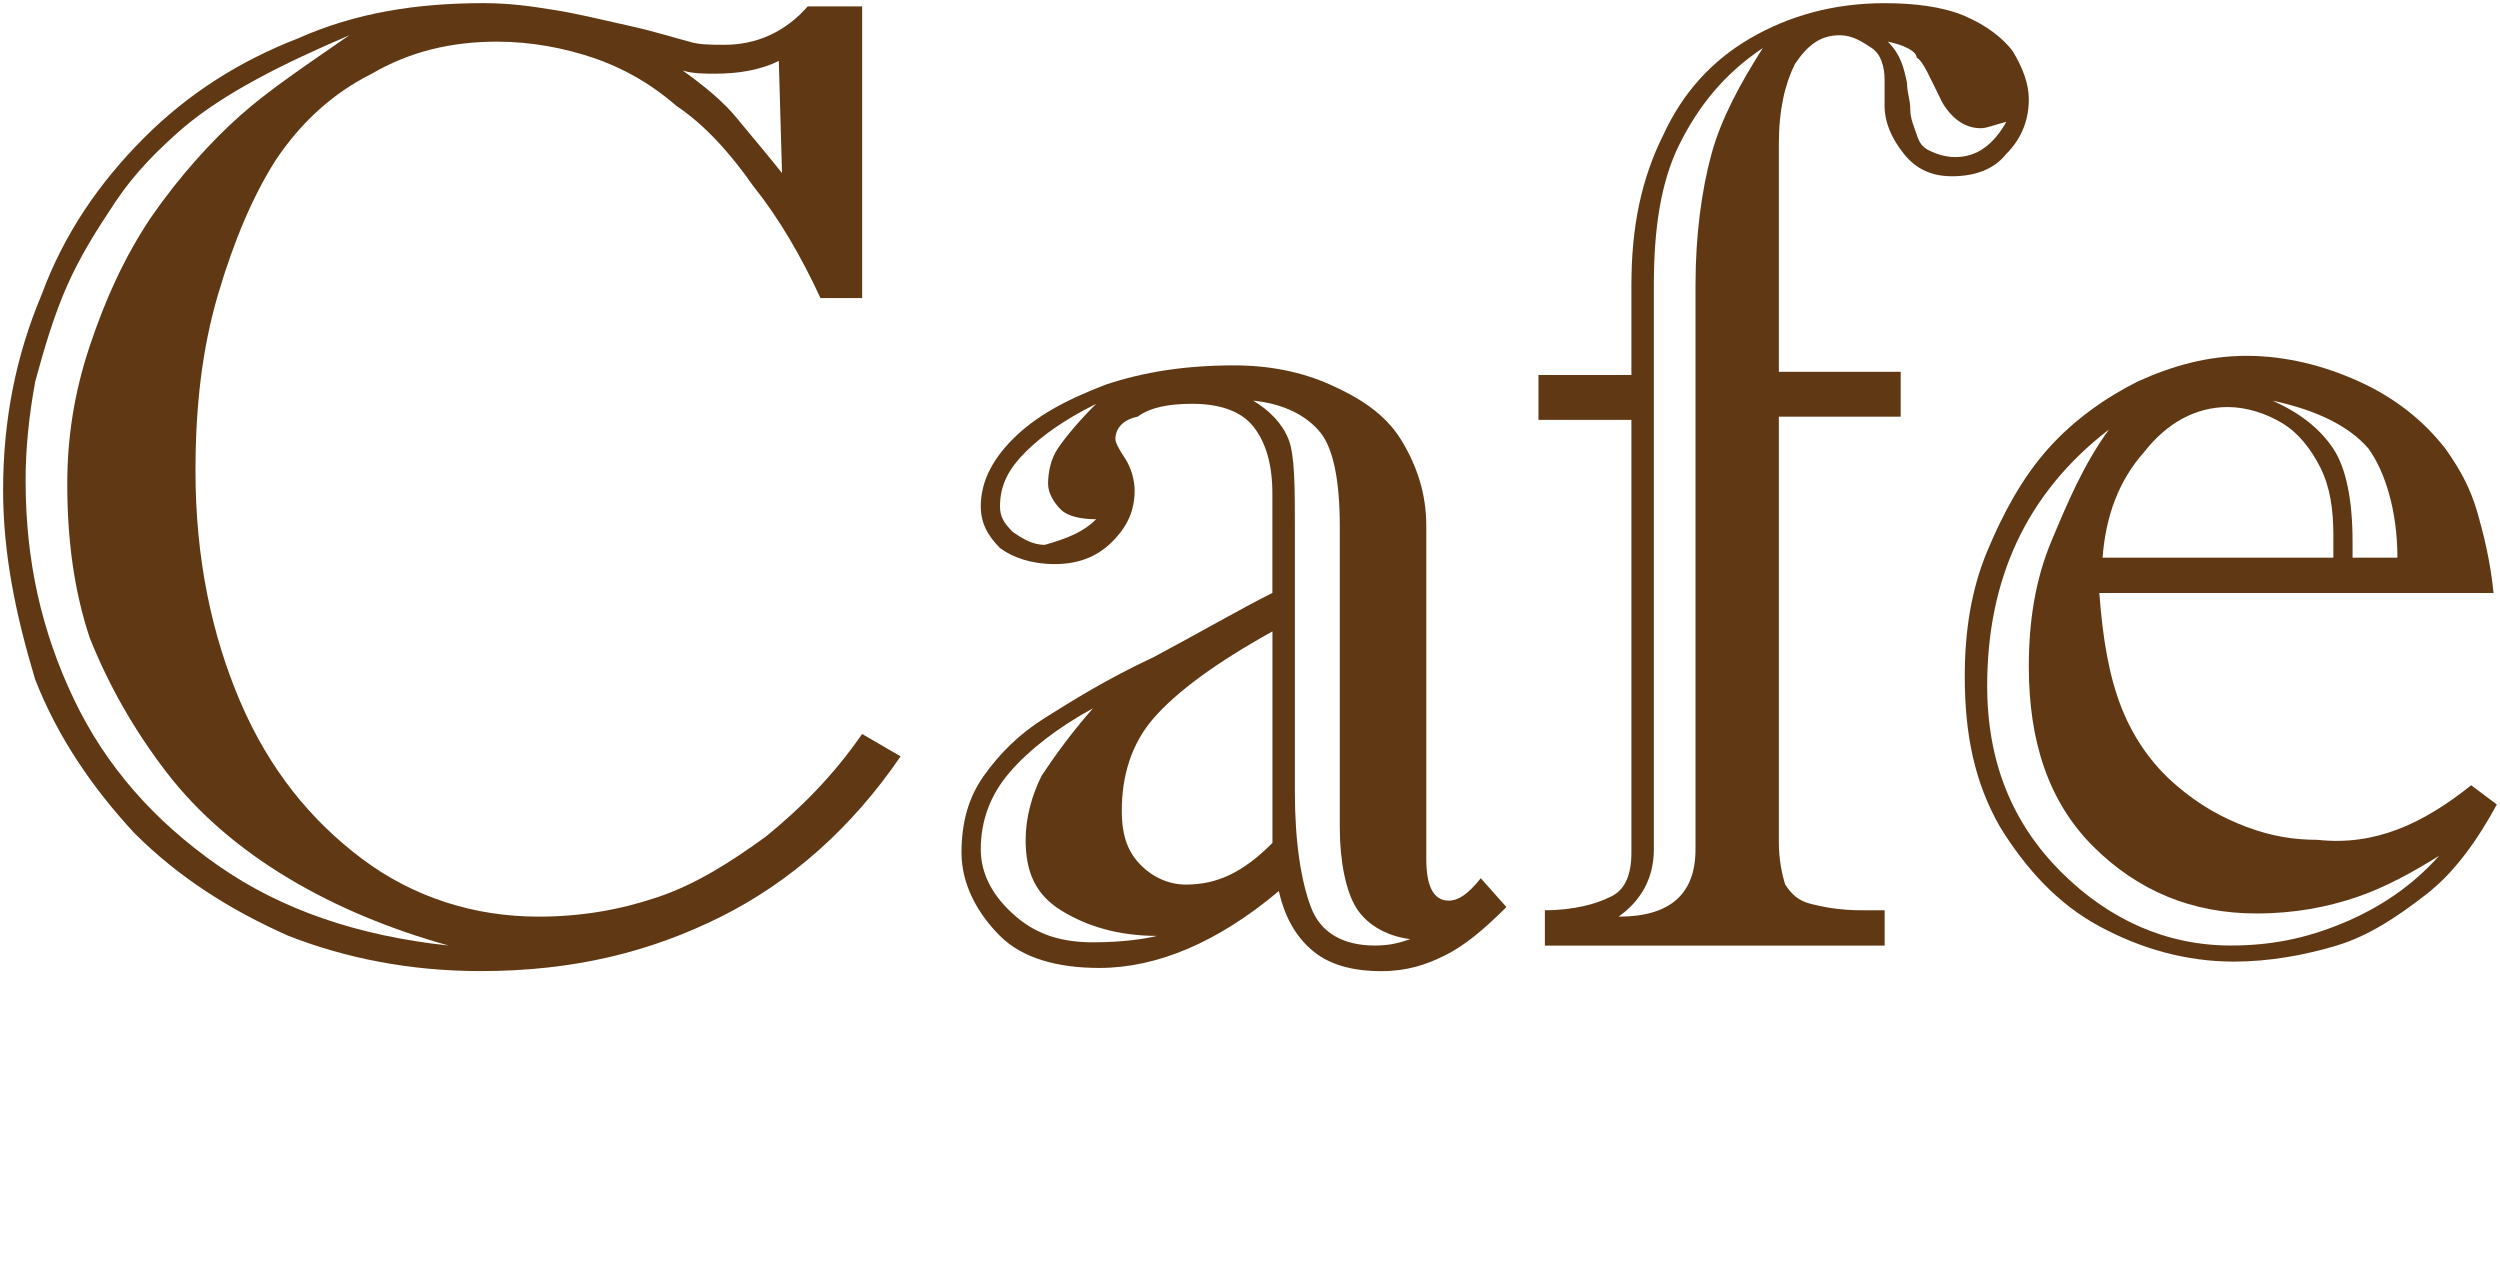 <svg enable-background="new -333.5 300.5 78 40" height="40" viewBox="-333.5 300.5 78 40" width="78" xmlns="http://www.w3.org/2000/svg"><g fill="#603813"><path d="m-308.3 300.7h1.699v9.1h-1.3c-.6-1.3-1.3-2.5-2.1-3.5-.7-1-1.5-1.899-2.4-2.5-.8-.7-1.7-1.2-2.6-1.5s-1.9-.5-3-.5c-1.4 0-2.7.3-3.9 1-1.2.601-2.2 1.5-3 2.7-.7 1.1-1.3 2.5-1.8 4.2s-.7 3.5-.7 5.5c0 2.7.5 5.1 1.4 7.2.899 2.1 2.2 3.699 3.8 4.898 1.6 1.2 3.5 1.801 5.5 1.801 1.3 0 2.5-.199 3.7-.601 1.2-.399 2.3-1.101 3.399-1.899 1.101-.899 2.101-1.899 3-3.199l1.2.699c-1.5 2.199-3.399 3.899-5.6 5s-4.601 1.699-7.5 1.699c-2.2 0-4.2-.398-6-1.1-1.8-.801-3.4-1.801-4.8-3.2-1.301-1.399-2.4-3-3.101-4.8-.6-2-1-3.9-1-5.9 0-2.199.4-4.199 1.2-6.1.7-1.9 1.8-3.5 3.2-4.9 1.399-1.4 3-2.4 4.8-3.1 1.8-.801 3.7-1.1 5.8-1.1.8 0 1.5.1 2.101.199.699.1 1.5.301 2.399.5.9.2 1.5.4 1.9.5.3.1.7.1 1.1.1 1.003.003 1.903-.397 2.603-1.197zm-14.301.9c-2.1.9-3.899 1.801-5.199 2.9-.801.7-1.5 1.4-2.101 2.3-.6.9-1.1 1.7-1.5 2.601-.399.899-.7 1.899-1 3-.2 1.1-.3 2.1-.3 3.1 0 2.5.5 4.7 1.5 6.8 1 2.101 2.5 3.8 4.5 5.2s4.4 2.2 7.2 2.5c-1.8-.5-3.5-1.2-5-2.1s-2.8-2-3.8-3.301-1.801-2.699-2.4-4.201c-.5-1.5-.7-3.1-.7-4.799 0-1.4.2-2.801.7-4.301s1.1-2.8 1.9-4c.899-1.3 1.899-2.4 2.8-3.199.9-.8 2.101-1.6 3.4-2.5zm13.5 4.3-.1-3.5c-.6.3-1.3.399-2 .399-.3 0-.7 0-1-.1.7.5 1.3 1 1.7 1.5.501.601 1.001 1.201 1.4 1.701z"/><path d="m-298.7 314.2c0 .1.1.3.3.6s.3.7.3 1c0 .601-.199 1.101-.699 1.601s-1.101.699-1.801.699c-.699 0-1.3-.199-1.699-.5-.4-.399-.601-.8-.601-1.3 0-.7.3-1.399 1-2.1s1.601-1.2 2.9-1.7c1.2-.4 2.5-.6 4-.6 1.1 0 2.1.199 3 .6s1.7.9 2.2 1.7.8 1.7.8 2.7v10.4c0 .8.2 1.3.7 1.3.3 0 .601-.199 1-.699l.8.899c-.699.7-1.3 1.2-1.9 1.5s-1.199.5-2 .5c-.898 0-1.6-.2-2.1-.6s-.9-1-1.1-1.9c-1.9 1.601-3.801 2.4-5.601 2.4-1.3 0-2.4-.3-3.1-1s-1.2-1.601-1.2-2.601c0-.899.2-1.699.7-2.399s1.1-1.3 1.899-1.8 1.9-1.2 3.4-1.9c1.5-.8 2.7-1.5 3.7-2v-3.1c0-.9-.2-1.601-.601-2.101s-1.1-.7-1.899-.7c-.7 0-1.301.101-1.7.4-.498.101-.698.401-.698.701zm1.3 15.5c-1.2 0-2.2-.3-3-.8s-1.1-1.2-1.1-2.2c0-.7.2-1.4.5-2 .399-.601.899-1.3 1.6-2.101-1.1.601-2 1.301-2.6 2-.601.699-.9 1.5-.9 2.399 0 .8.4 1.5 1.101 2.101.699.601 1.5.801 2.399.801.9 0 1.6-.1 2-.2zm-1.9-13c-.5 0-.9-.101-1.101-.3-.2-.2-.399-.5-.399-.801 0-.399.1-.8.3-1.1s.6-.8 1.2-1.4c-1 .5-1.7 1-2.2 1.5s-.8 1-.8 1.7c0 .3.1.5.399.8.3.2.601.4 1 .4.701-.199 1.201-.399 1.601-.799zm5.5 10.1v-6.6c-1.801 1-3 1.899-3.7 2.7-.7.8-1 1.8-1 2.898 0 .801.2 1.301.6 1.7s.9.601 1.4.601c1 .001 1.8-.399 2.7-1.299zm.7-9.7v8.101c0 1.6.199 2.8.5 3.6.3.8 1 1.2 2 1.2.5 0 .8-.1 1.1-.2-.8-.1-1.4-.5-1.699-1-.301-.5-.5-1.399-.5-2.5v-9.401c0-1.4-.201-2.4-.601-2.9s-1.101-.9-2.101-1c.5.3.9.7 1.101 1.2s.2 1.5.2 2.9z"/><path d="m-282.6 327.1v-13.5h-2.9v-1.4h2.9v-2.8c0-1.801.3-3.301 1-4.7.6-1.3 1.5-2.3 2.699-3 1.2-.7 2.601-1.101 4.2-1.101.899 0 1.8.101 2.5.4.699.3 1.199.7 1.5 1.1.3.5.5 1 .5 1.5 0 .601-.2 1.2-.7 1.7-.399.5-1 .7-1.699.7-.601 0-1.101-.2-1.5-.7-.4-.5-.601-1-.601-1.5 0-.1 0-.3 0-.399 0-.101 0-.2 0-.4 0-.4-.101-.8-.399-1-.301-.2-.601-.4-1-.4-.601 0-1 .301-1.4.9-.3.6-.5 1.4-.5 2.5v7.1h3.801v1.4h-3.801v13.3c0 .5.1 1 .2 1.3.2.301.399.5.8.602.4.1.9.199 1.6.199h.701v1.101h-10.601v-1.102c.899 0 1.601-.199 2-.399.5-.201.7-.701.7-1.401zm.7-17.7v17.6c0 .9-.398 1.6-1.1 2.1 1.6 0 2.4-.699 2.4-2.1v-17.6c0-1.601.199-3 .5-4.101.3-1.1.899-2.2 1.6-3.3-1.199.8-2 1.8-2.6 3-.6 1.201-.8 2.701-.8 4.401zm7.3-7.6c.399.4.5.8.6 1.3 0 .301.1.5.1.801 0 .3.102.5.201.8s.199.399.399.5c.2.1.5.2.8.2.7 0 1.2-.4 1.6-1.101-.399.101-.6.2-.799.2-.5 0-.9-.3-1.201-.8-.398-.8-.6-1.3-.799-1.4 0-.2-.401-.4-.901-.5z"/><path d="m-256.4 325 .801.6c-.6 1.102-1.301 2.102-2.199 2.801s-1.801 1.301-2.801 1.601-2.1.5-3.199.5c-1.5 0-2.898-.399-4.2-1.101-1.3-.699-2.3-1.801-3.101-3.101-.801-1.399-1.1-2.899-1.1-4.7 0-1.398.199-2.699.699-3.898.5-1.2 1.1-2.301 1.9-3.2s1.8-1.601 2.8-2.101c1.101-.5 2.2-.799 3.399-.799 1.2 0 2.399.299 3.5.799s2 1.201 2.7 2.101c.5.7.8 1.3 1 2 .199.7.399 1.5.5 2.5h-12.299c.1 1.399.301 2.601.7 3.601s1 1.801 1.7 2.399c.699.601 1.399 1 2.199 1.3.801.301 1.5.4 2.2.4 1.801.198 3.301-.502 4.801-1.702zm-11.299-11.1c-2.601 2-3.801 4.699-3.801 8 0 2.398.801 4.3 2.301 5.8s3.299 2.3 5.299 2.3c1.201 0 2.301-.2 3.5-.7 1.201-.5 2.201-1.2 3-2.1-.799.5-1.699 1-2.6 1.3s-1.9.5-3.1.5c-2 0-3.7-.7-5.101-2.1-1.399-1.4-2-3.301-2-5.602 0-1.4.199-2.699.699-3.9.502-1.198 1.002-2.398 1.803-3.498zm-.201 4h7.201v-.7c0-.8-.101-1.5-.4-2.101-.301-.6-.699-1.1-1.199-1.399s-1.102-.5-1.7-.5c-1 0-1.899.5-2.601 1.399-.801.901-1.201 2.001-1.301 3.301zm7.8 0h1.399c0-1.5-.399-2.7-.899-3.4-.601-.7-1.601-1.2-3-1.5.899.4 1.5.9 1.899 1.5s.601 1.6.601 2.9z"/></g></svg>